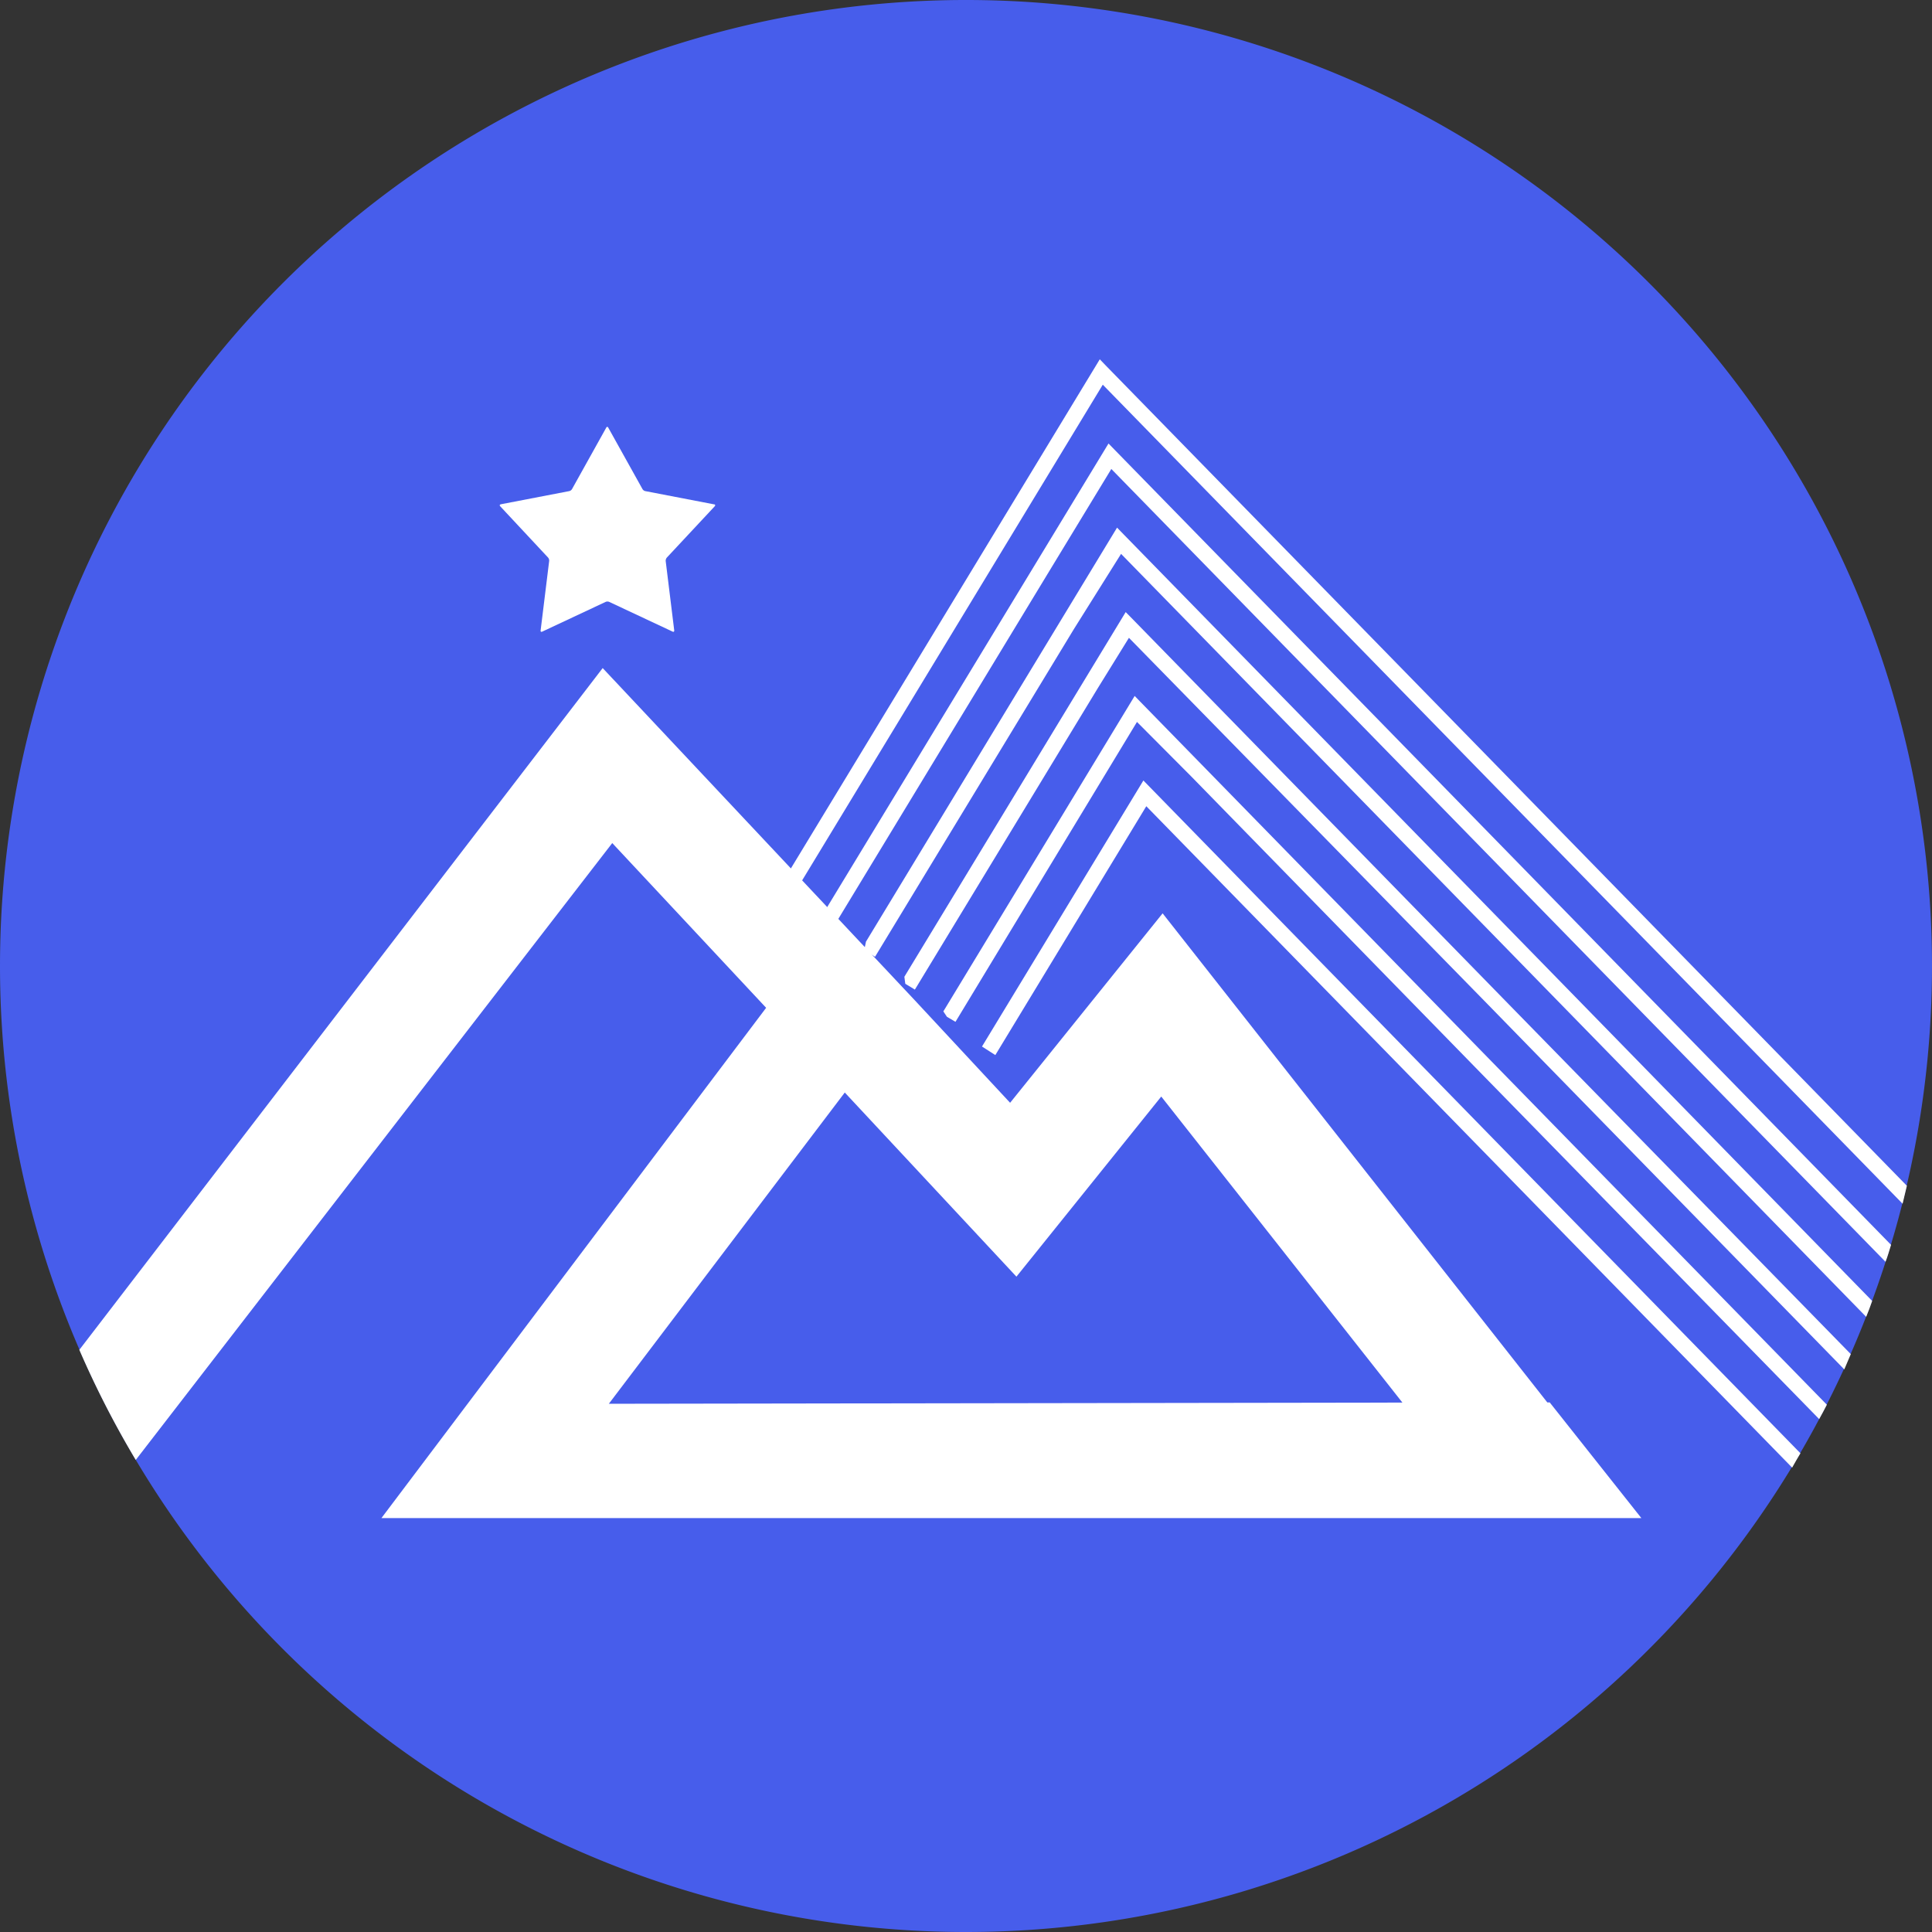 <svg id="Слой_1" data-name="Слой 1" xmlns="http://www.w3.org/2000/svg" viewBox="0 0 226 226"><rect x="0" y="0" width="226" height="226" fill="#333333" stroke="none"/><defs><style>.cls-1{fill:#475deb;}.cls-2{fill:#fff;}</style></defs><title>за результативность 2</title><g id="За_результативность_2" data-name="За результативность 2"><path class="cls-1" d="M741,668A113,113,0,1,1,854,781,113,113,0,0,1,741,668" transform="translate(-741 -555)"/><path class="cls-2" d="M933,732.58l-10.72-13.53H922L877,661.84,859.16,684,848,672l0,0L811.5,633.15,750.28,712.9a111.56,111.56,0,0,0,6.6,12.88l55.74-72.16,18,19.27-45,59.69ZM839.82,682.8l20.08,21.54,16.94-21.07,28.21,35.8-92.83.14Z" transform="translate(-741 -555)"/><path class="cls-2" d="M951.61,725l-37.39-38.28-39.47-40.42-18.88,31.12,1.56,1,17.66-29.11,38.65,39.58,36.9,37.79C951,726.05,951.29,725.51,951.61,725Z" transform="translate(-741 -555)"/><path class="cls-2" d="M954.7,719.32l-38.57-39.49-41.77-42.77-.63-.65-22.38,36.9.42.63,1,.59L874,639.45l6.43,6.46,33.9,34.72,4.39,4.49L953.8,721C954.1,720.46,954.41,719.9,954.7,719.32Z" transform="translate(-741 -555)"/><path class="cls-2" d="M957.5,713.4,918,673l-44.64-45.71-.68-.69-25.89,42.66.11.82,1.12.68,21.39-35.25,3.65-5.9L915,672.45l4.8,4.92,36.94,37.82C957,714.6,957.24,714,957.5,713.4Z" transform="translate(-741 -555)"/><path class="cls-2" d="M960,707.18l-40.09-41.06-47.51-48.65-.73-.75L842.3,665.15l-.21,1,1.27.77,23.26-38.33,5.52-8.8,43.44,44.47,5.21,5.34,38.51,39.44C959.55,708.43,959.79,707.81,960,707.18Z" transform="translate(-741 -555)"/><path class="cls-2" d="M962.21,700.62l-40.38-41.35-50.39-51.6-.77-.79-32.89,54.2-.52,1.2,1.41.86,25.12-41.41L871,609.86l45.16,46.25,5.62,5.76,39.78,40.73C961.81,702,962,701.28,962.21,700.62Z" transform="translate(-741 -555)"/><path class="cls-2" d="M964.06,693.71l-40.32-41.29-53.27-54.54-.82-.85-37.23,61.36,1.56,1L870,600l52.85,54.12,40.71,41.69C963.72,695.11,963.9,694.41,964.06,693.71Z" transform="translate(-741 -555)"/><path class="cls-2" d="M799.53,614l8.05-1.55a.51.51,0,0,0,.34-.25l4-7.18a.12.12,0,0,1,.23,0l4,7.18a.51.51,0,0,0,.34.25l8.05,1.55c.13,0,.16.12.07.22l-5.6,6a.59.59,0,0,0-.14.4l1,8.13c0,.13-.06.19-.18.14l-7.42-3.48a.54.54,0,0,0-.43,0l-7.42,3.48c-.12.05-.2,0-.18-.14l1-8.13a.54.54,0,0,0-.13-.4l-5.6-6c-.09-.1-.06-.2.07-.22" transform="translate(-741 -555)"/></g></svg>